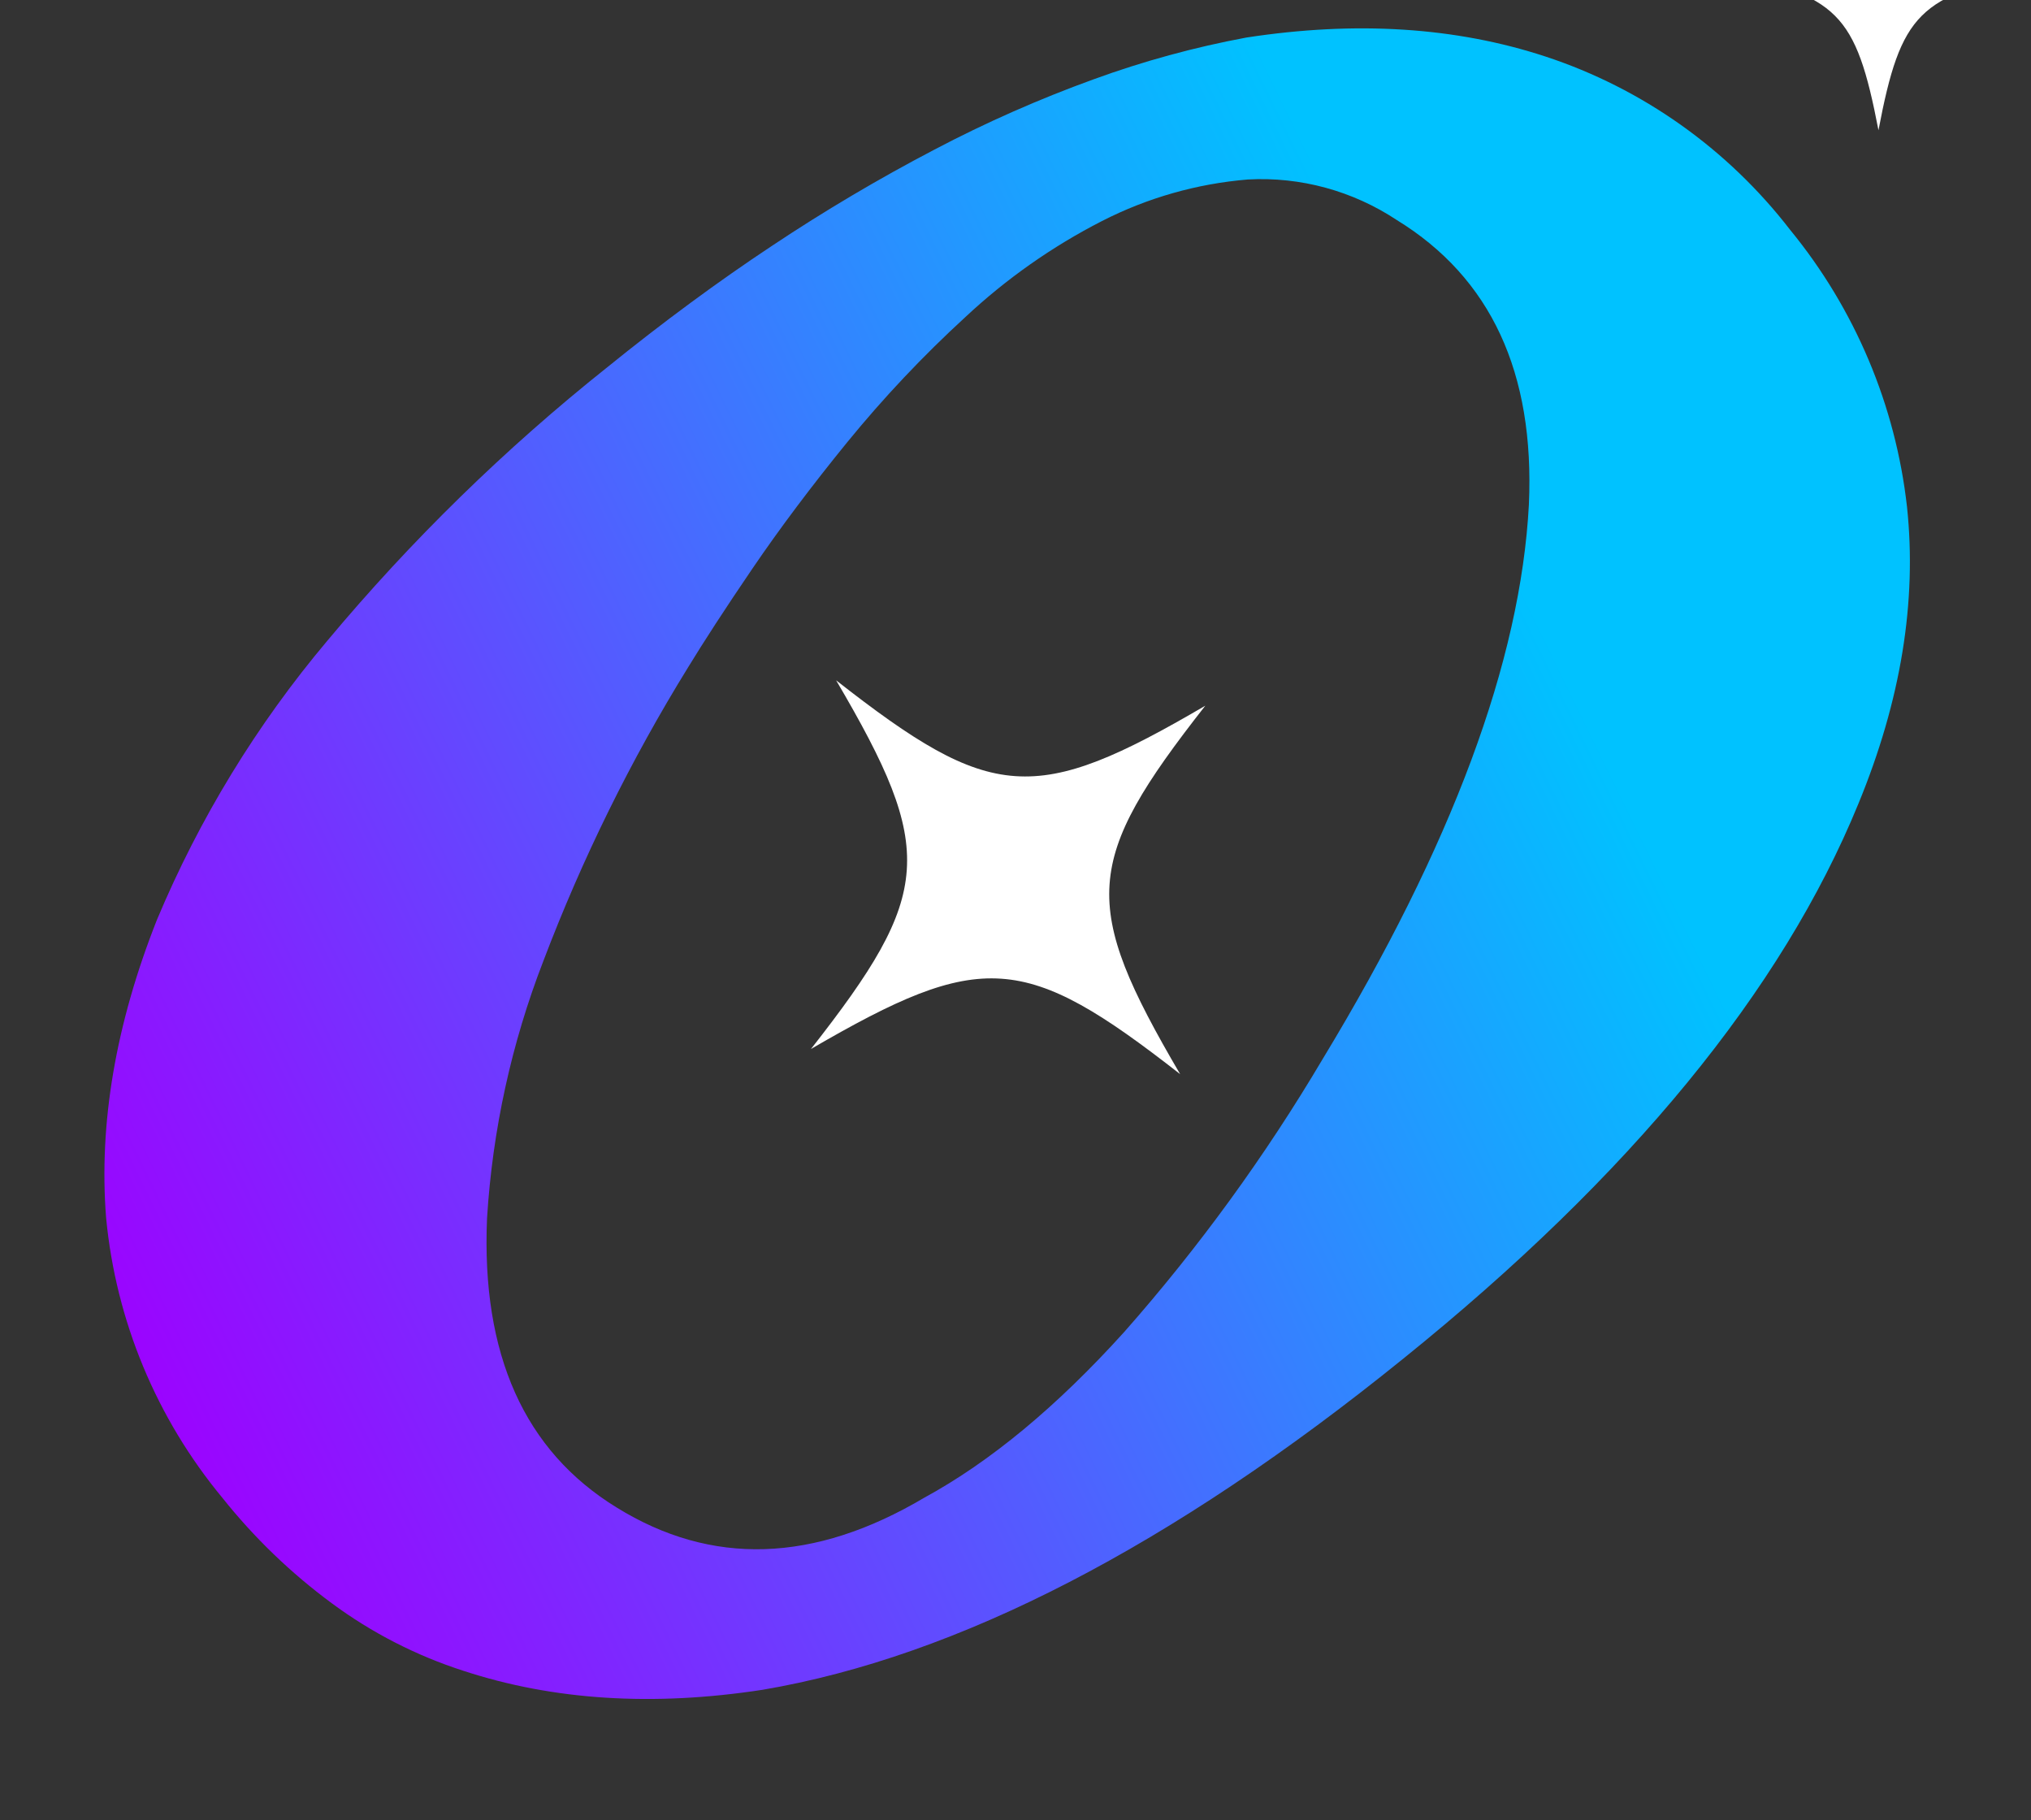 <svg width="289" height="259" viewBox="0 0 289 259" fill="none" xmlns="http://www.w3.org/2000/svg">
<rect x="0" y="0" width="289" height="259" fill="#333333" stroke="none"/>
<path d="M171.509 100.405C147.262 114.6 141.133 114.131 118.978 96.796C133.22 121.019 132.729 127.135 115.398 149.245C139.701 135.115 145.773 135.519 167.93 152.829C153.725 128.597 154.151 122.538 171.509 100.405Z" fill="white"/>
<path d="M289.82 -3.952C273.104 -7.102 270.495 -9.748 267.296 -26.445C264.14 -9.748 261.479 -7.155 244.762 -3.952C261.479 -0.749 264.088 1.845 267.296 18.531C270.473 1.845 273.083 -0.749 289.82 -3.952Z" fill="white"/>
<path d="M264.445 114.339C270.486 99.673 272.79 85.596 271.356 72.109C269.733 57.66 263.956 43.966 254.732 32.708C245.828 21.174 233.695 12.578 219.915 8.043C207.135 3.848 192.951 2.947 177.362 5.34C169.959 6.717 162.686 8.705 155.617 11.283C147.835 14.101 140.257 17.448 132.935 21.3C125.008 25.447 117.305 30.009 109.859 34.969C102.2 40.04 94.384 45.802 86.408 52.255C71.852 63.842 58.505 76.881 46.567 91.175C36.537 103.085 28.366 116.466 22.332 130.863C16.454 145.726 14.043 159.857 15.099 173.255C16.485 187.881 22.252 201.774 31.637 213.097C36.153 218.766 41.391 223.814 47.215 228.109C52.903 232.312 59.229 235.558 65.942 237.717C78.722 241.913 92.906 242.814 108.494 240.421C136.308 235.697 166.713 219.983 199.71 193.28C231.985 167.247 253.563 140.934 264.445 114.339ZM159.987 189.491C150.4 200.108 140.915 207.972 131.533 213.081C115.85 222.381 101.252 222.847 87.74 214.479C74.622 206.42 68.476 192.708 69.302 173.344C70.079 160.776 72.785 148.42 77.323 136.714C82.857 122.137 89.761 108.135 97.944 94.895C100.103 91.358 103.125 86.686 107.052 80.917C110.978 75.147 115.476 69.162 120.534 62.946C125.71 56.599 131.336 50.638 137.368 45.11C143.177 39.676 149.711 35.083 156.785 31.459C163.251 28.148 170.306 26.137 177.556 25.537C185.038 25.123 192.473 27.147 198.758 31.307C212.131 39.518 218.396 53.012 217.553 71.789C216.377 94.049 206.6 120.336 188.222 150.651C180.045 164.466 170.592 177.469 159.987 189.491Z" fill="url(#paint0_linear_902_2661)"/>
<defs>
<linearGradient id="paint0_linear_902_2661" x1="-14.462" y1="133.527" x2="191.997" y2="32.837" gradientUnits="userSpaceOnUse">
<stop stop-color="#9E00FF"/>
<stop offset="1" stop-color="#00C2FF"/>
</linearGradient>
</defs>
</svg>
